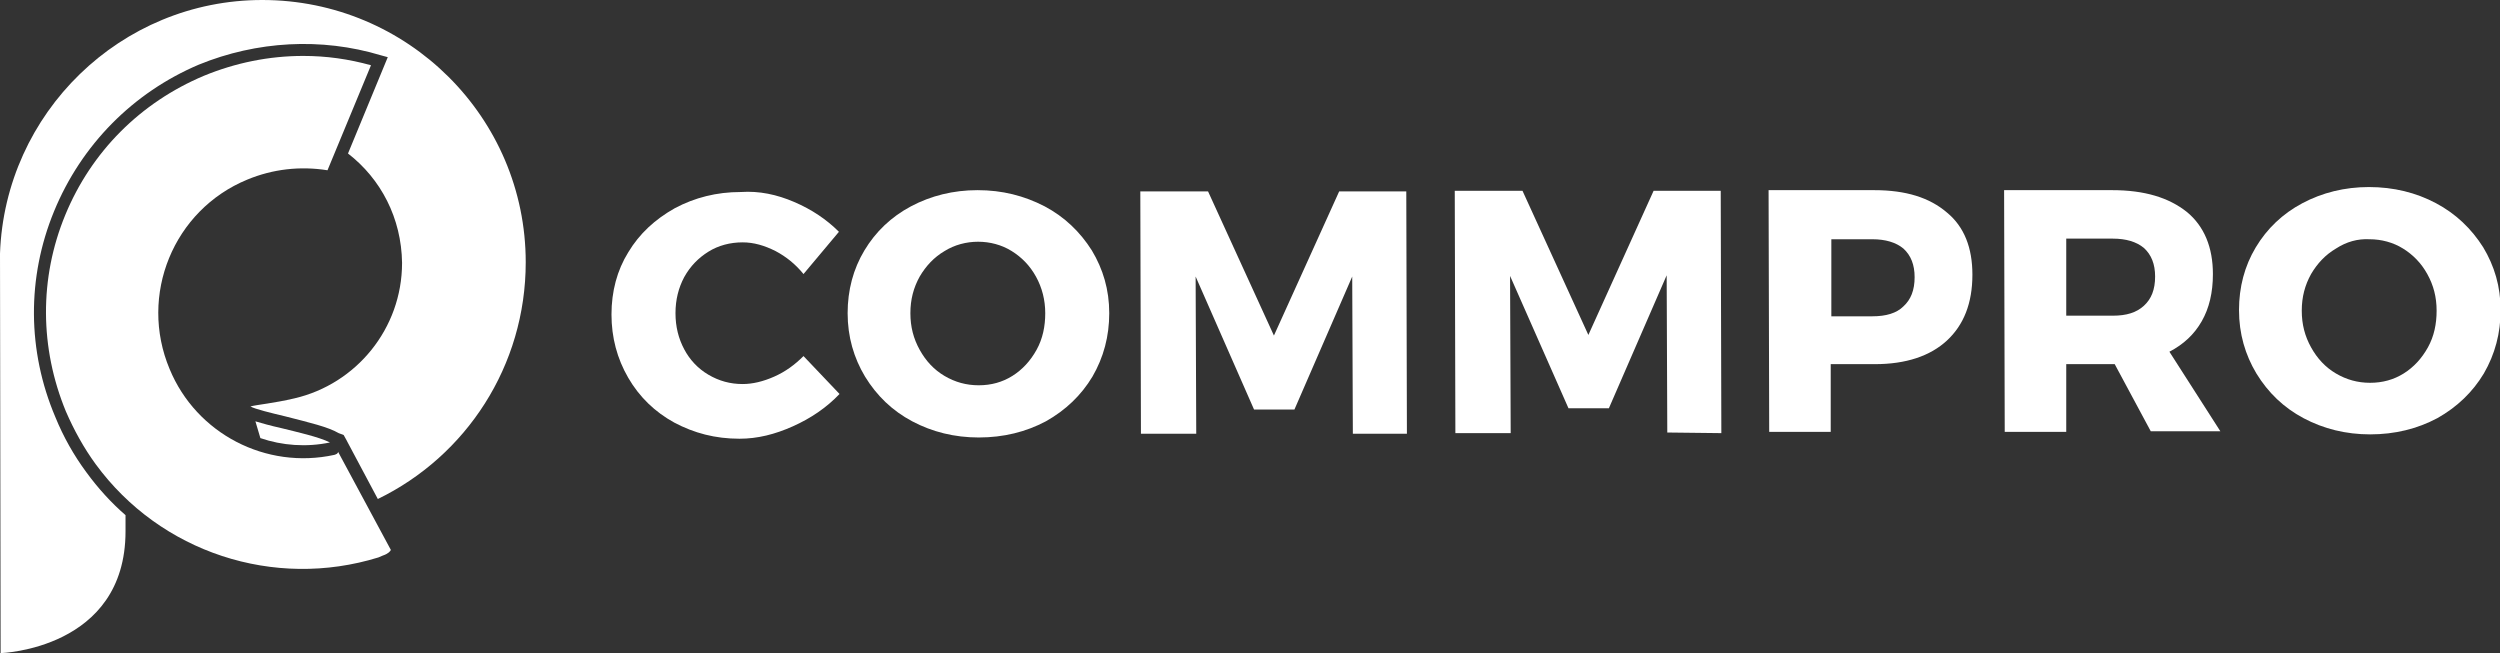 <?xml version="1.0" encoding="utf-8"?>
<!-- Generator: Adobe Illustrator 21.0.0, SVG Export Plug-In . SVG Version: 6.00 Build 0)  -->
<svg version="1.1" id="Laag_1" xmlns="http://www.w3.org/2000/svg" xmlns:xlink="http://www.w3.org/1999/xlink" x="0px" y="0px"
	 width="402.3px" height="105.1px" viewBox="0 0 402.3 105.1" style="enable-background:new 0 0 402.3 105.1;" xml:space="preserve"
	>
<rect x="0" y="0" width="402.3" height="105.1" fill="#333333" stroke="none"/>
<style type="text/css">
	.st0{fill:#FFFFFF;}
</style>
<g>
	<path class="st0" d="M127.8,32.5c2.8,1.2,5.2,2.8,7.2,4.8l-5.7,6.8c-1.3-1.6-2.8-2.8-4.5-3.7c-1.8-0.9-3.5-1.4-5.3-1.4
		c-2,0-3.9,0.5-5.5,1.5c-1.6,1-2.9,2.3-3.9,4.1c-0.9,1.7-1.4,3.6-1.4,5.8c0,2.2,0.5,4.1,1.4,5.8c0.9,1.7,2.2,3.1,3.9,4.1
		c1.7,1,3.5,1.5,5.5,1.5c1.6,0,3.3-0.4,5.1-1.2c1.8-0.8,3.3-1.9,4.7-3.3l5.8,6.1c-2.1,2.2-4.6,3.9-7.5,5.2c-2.9,1.3-5.7,2-8.6,2
		c-3.9,0-7.3-0.9-10.5-2.6c-3.1-1.7-5.6-4.1-7.4-7.2c-1.8-3.1-2.7-6.5-2.7-10.2c0-3.7,0.9-7.1,2.7-10c1.8-3,4.3-5.3,7.5-7.1
		c3.2-1.7,6.7-2.6,10.6-2.6C122.2,30.7,125,31.3,127.8,32.5z"/>
	<path class="st0" d="M168.1,33.2c3.2,1.7,5.7,4.1,7.6,7.1c1.8,3,2.8,6.3,2.8,10.1c0,3.7-0.9,7.1-2.7,10.2c-1.8,3-4.3,5.4-7.5,7.2
		c-3.2,1.7-6.8,2.6-10.8,2.6c-3.9,0-7.5-0.9-10.7-2.6c-3.2-1.7-5.7-4.1-7.6-7.2c-1.8-3-2.8-6.4-2.8-10.2c0-3.7,0.9-7.1,2.7-10.1
		c1.8-3,4.3-5.4,7.5-7.1c3.2-1.7,6.8-2.6,10.7-2.6C161.3,30.6,164.8,31.5,168.1,33.2z M152,40.4c-1.7,1-3,2.4-4,4.1
		c-1,1.8-1.5,3.7-1.5,5.9c0,2.2,0.5,4.1,1.5,5.9c1,1.8,2.3,3.2,4,4.2c1.7,1,3.5,1.5,5.5,1.5c2,0,3.8-0.5,5.4-1.5
		c1.6-1,2.9-2.4,3.9-4.2c1-1.8,1.4-3.8,1.4-5.9s-0.5-4.1-1.5-5.9c-1-1.8-2.3-3.1-3.9-4.1c-1.6-1-3.5-1.5-5.4-1.5
		C155.5,38.9,153.6,39.4,152,40.4z"/>
	<path class="st0" d="M217.7,69.8l-0.1-25.3l-9.3,21.4l-6.5,0l-9.4-21.4l0.1,25.3l-8.9,0l-0.1-39l10.9,0L205,54l10.5-23.2l10.8,0
		l0.1,39L217.7,69.8z"/>
	<path class="st0" d="M268.3,69.6l-0.1-25.3l-9.3,21.4l-6.5,0L243,44.4l0.1,25.3l-8.9,0l-0.1-39l10.9,0l10.6,23.2l10.5-23.2l10.8,0
		l0.1,39L268.3,69.6z"/>
	<path class="st0" d="M313.3,34.2c2.8,2.3,4.1,5.7,4.1,10c0,4.6-1.4,8.1-4.1,10.6c-2.7,2.5-6.6,3.8-11.6,3.8l-7.1,0l0,10.9l-9.9,0
		l-0.1-38.9l17,0C306.7,30.6,310.5,31.8,313.3,34.2z M294.7,50.9l6.6,0c2.2,0,3.9-0.5,5-1.6c1.2-1.1,1.8-2.6,1.8-4.7
		c0-2-0.6-3.5-1.8-4.6c-1.2-1-2.9-1.5-5-1.5l-6.6,0L294.7,50.9z"/>
	<path class="st0" d="M340.3,58.6l-0.3,0l-7.5,0l0,10.9l-9.9,0l-0.1-38.9l17.4,0c5.2,0,9.1,1.2,12,3.5c2.8,2.3,4.2,5.7,4.2,10
		c0,3-0.6,5.5-1.8,7.6c-1.2,2.1-2.9,3.7-5.2,4.9l8.2,12.8l-11.2,0L340.3,58.6z M340,50.8c2.2,0,3.8-0.5,5-1.6
		c1.2-1.1,1.8-2.6,1.8-4.7c0-2-0.6-3.5-1.8-4.6c-1.2-1-2.9-1.5-5-1.5l-7.5,0l0,12.4L340,50.8z"/>
	<path class="st0" d="M392,32.7c3.2,1.7,5.7,4.1,7.6,7.1c1.8,3,2.8,6.3,2.8,10.1c0,3.7-0.9,7.1-2.7,10.2c-1.8,3-4.3,5.4-7.5,7.2
		c-3.2,1.7-6.8,2.6-10.8,2.6c-3.9,0-7.5-0.9-10.7-2.6c-3.2-1.7-5.7-4.1-7.6-7.2c-1.8-3-2.8-6.4-2.8-10.2c0-3.7,0.9-7.1,2.7-10.1
		s4.3-5.4,7.5-7.1c3.2-1.7,6.8-2.6,10.7-2.6C385.2,30.1,388.8,31,392,32.7z M375.9,40c-1.7,1-3,2.4-4,4.1c-1,1.8-1.5,3.7-1.5,5.9
		s0.5,4.1,1.5,5.9c1,1.8,2.3,3.2,4,4.2s3.5,1.5,5.5,1.5c2,0,3.8-0.5,5.4-1.5c1.6-1,2.9-2.4,3.9-4.2s1.4-3.8,1.4-5.9
		c0-2.2-0.5-4.1-1.5-5.9c-1-1.8-2.3-3.1-3.9-4.1c-1.6-1-3.5-1.5-5.4-1.5C379.4,38.4,377.6,38.9,375.9,40z"/>
</g>
<g>
	<path class="st0" d="M53.8,73.2c-11,2.4-22.2-3.4-26.5-13.8c-5-11.9,0.6-25.6,12.5-30.5c4.1-1.7,8.5-2.2,12.9-1.5l7-16.9
		c-3.6-1-7.2-1.5-10.9-1.5c-5.5,0-10.9,1.1-16,3.2c-10.2,4.3-18.1,12.2-22.3,22.4s-4.1,21.4,0.1,31.6c1.3,3,2.9,5.9,4.8,8.5
		c10.4,14.2,28.7,20.2,45.5,15c0,0,0.5-0.2,0.7-0.3c0.9-0.3,1.2-0.7,1.3-0.9l-8.5-15.8C54.4,73,54.1,73.1,53.8,73.2z"/>
</g>
<path class="st0" d="M42.2,0C19.4,0,0.8,18.2,0,40.8l0,0l0.1,64.3c0,0,20.1-0.6,20.1-19.6c0-0.9,0-1.7,0-2.6c-2.3-2-4.4-4.3-6.3-6.9
	c-2-2.7-3.7-5.7-5-8.9C4.4,56.5,4.3,44.7,8.7,34C13.1,23.3,21.4,14.9,32,10.4C41.3,6.6,51.7,6,61.3,8.9l1.1,0.3L56,24.7
	c5.3,4.1,8.6,10.4,8.7,17.6c0,10.6-7.4,19.5-17.3,21.8c-3.4,0.8-5.9,1-7.1,1.3c0.6,0.4,3.5,1.1,5.6,1.6c3.9,1,6.9,1.7,8.6,2.7
	l0.8,0.3l0.5,0.9c0,0,0,0,0,0l0.1,0.2l0,0l4.9,9.2C75,73.4,84.6,58.9,84.6,42.2C84.6,18.9,65.6,0,42.2,0z"/>
<path class="st0" d="M41.1,67.8l0.8,2.7c3.5,1.2,7.4,1.5,11.2,0.7c-1.8-0.9-5.4-1.7-7.8-2.3C43.5,68.5,42.1,68.1,41.1,67.8z"/>
</svg>
